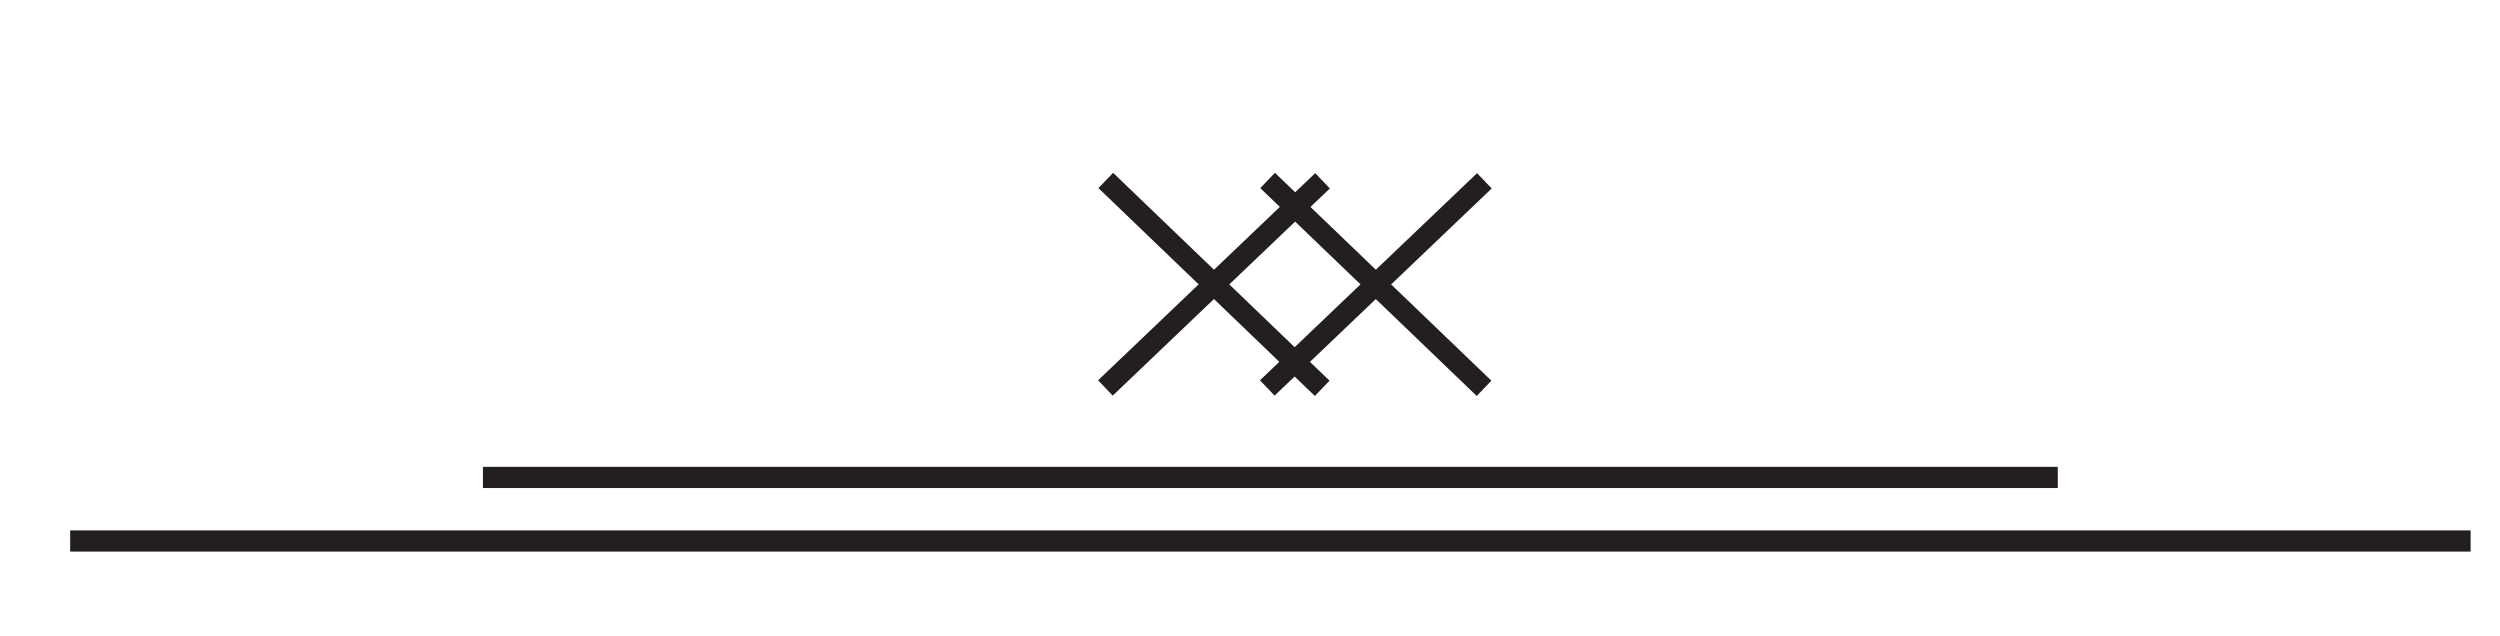 <?xml version="1.0" encoding="utf-8"?>
<!-- Generator: Adobe Illustrator 16.0.0, SVG Export Plug-In . SVG Version: 6.00 Build 0)  -->
<!DOCTYPE svg PUBLIC "-//W3C//DTD SVG 1.1//EN" "http://www.w3.org/Graphics/SVG/1.1/DTD/svg11.dtd">
<svg version="1.1" id="Layer_1" xmlns="http://www.w3.org/2000/svg" xmlns:xlink="http://www.w3.org/1999/xlink" x="0px" y="0px"
	 width="118px" height="30px" viewBox="0 0 118 30" enable-background="new 0 0 118 30" xml:space="preserve">
<path fill="none" stroke="#231F20" stroke-miterlimit="10" d="M22.795,22.535h74.333"/>
<path fill="none" stroke="#231F20" stroke-miterlimit="10" d="M3.312,25.535h113.301"/>
<g>
	<path fill="none" stroke="#231F20" stroke-miterlimit="10" d="M52.192,8.518l10.216,9.811"/>
	<path fill="none" stroke="#231F20" stroke-miterlimit="10" d="M62.424,8.534l-10.249,9.778"/>
</g>
<g>
	<path fill="none" stroke="#231F20" stroke-miterlimit="10" d="M59.83,8.518l10.217,9.811"/>
	<path fill="none" stroke="#231F20" stroke-miterlimit="10" d="M70.063,8.534l-10.248,9.778"/>
</g>
</svg>
